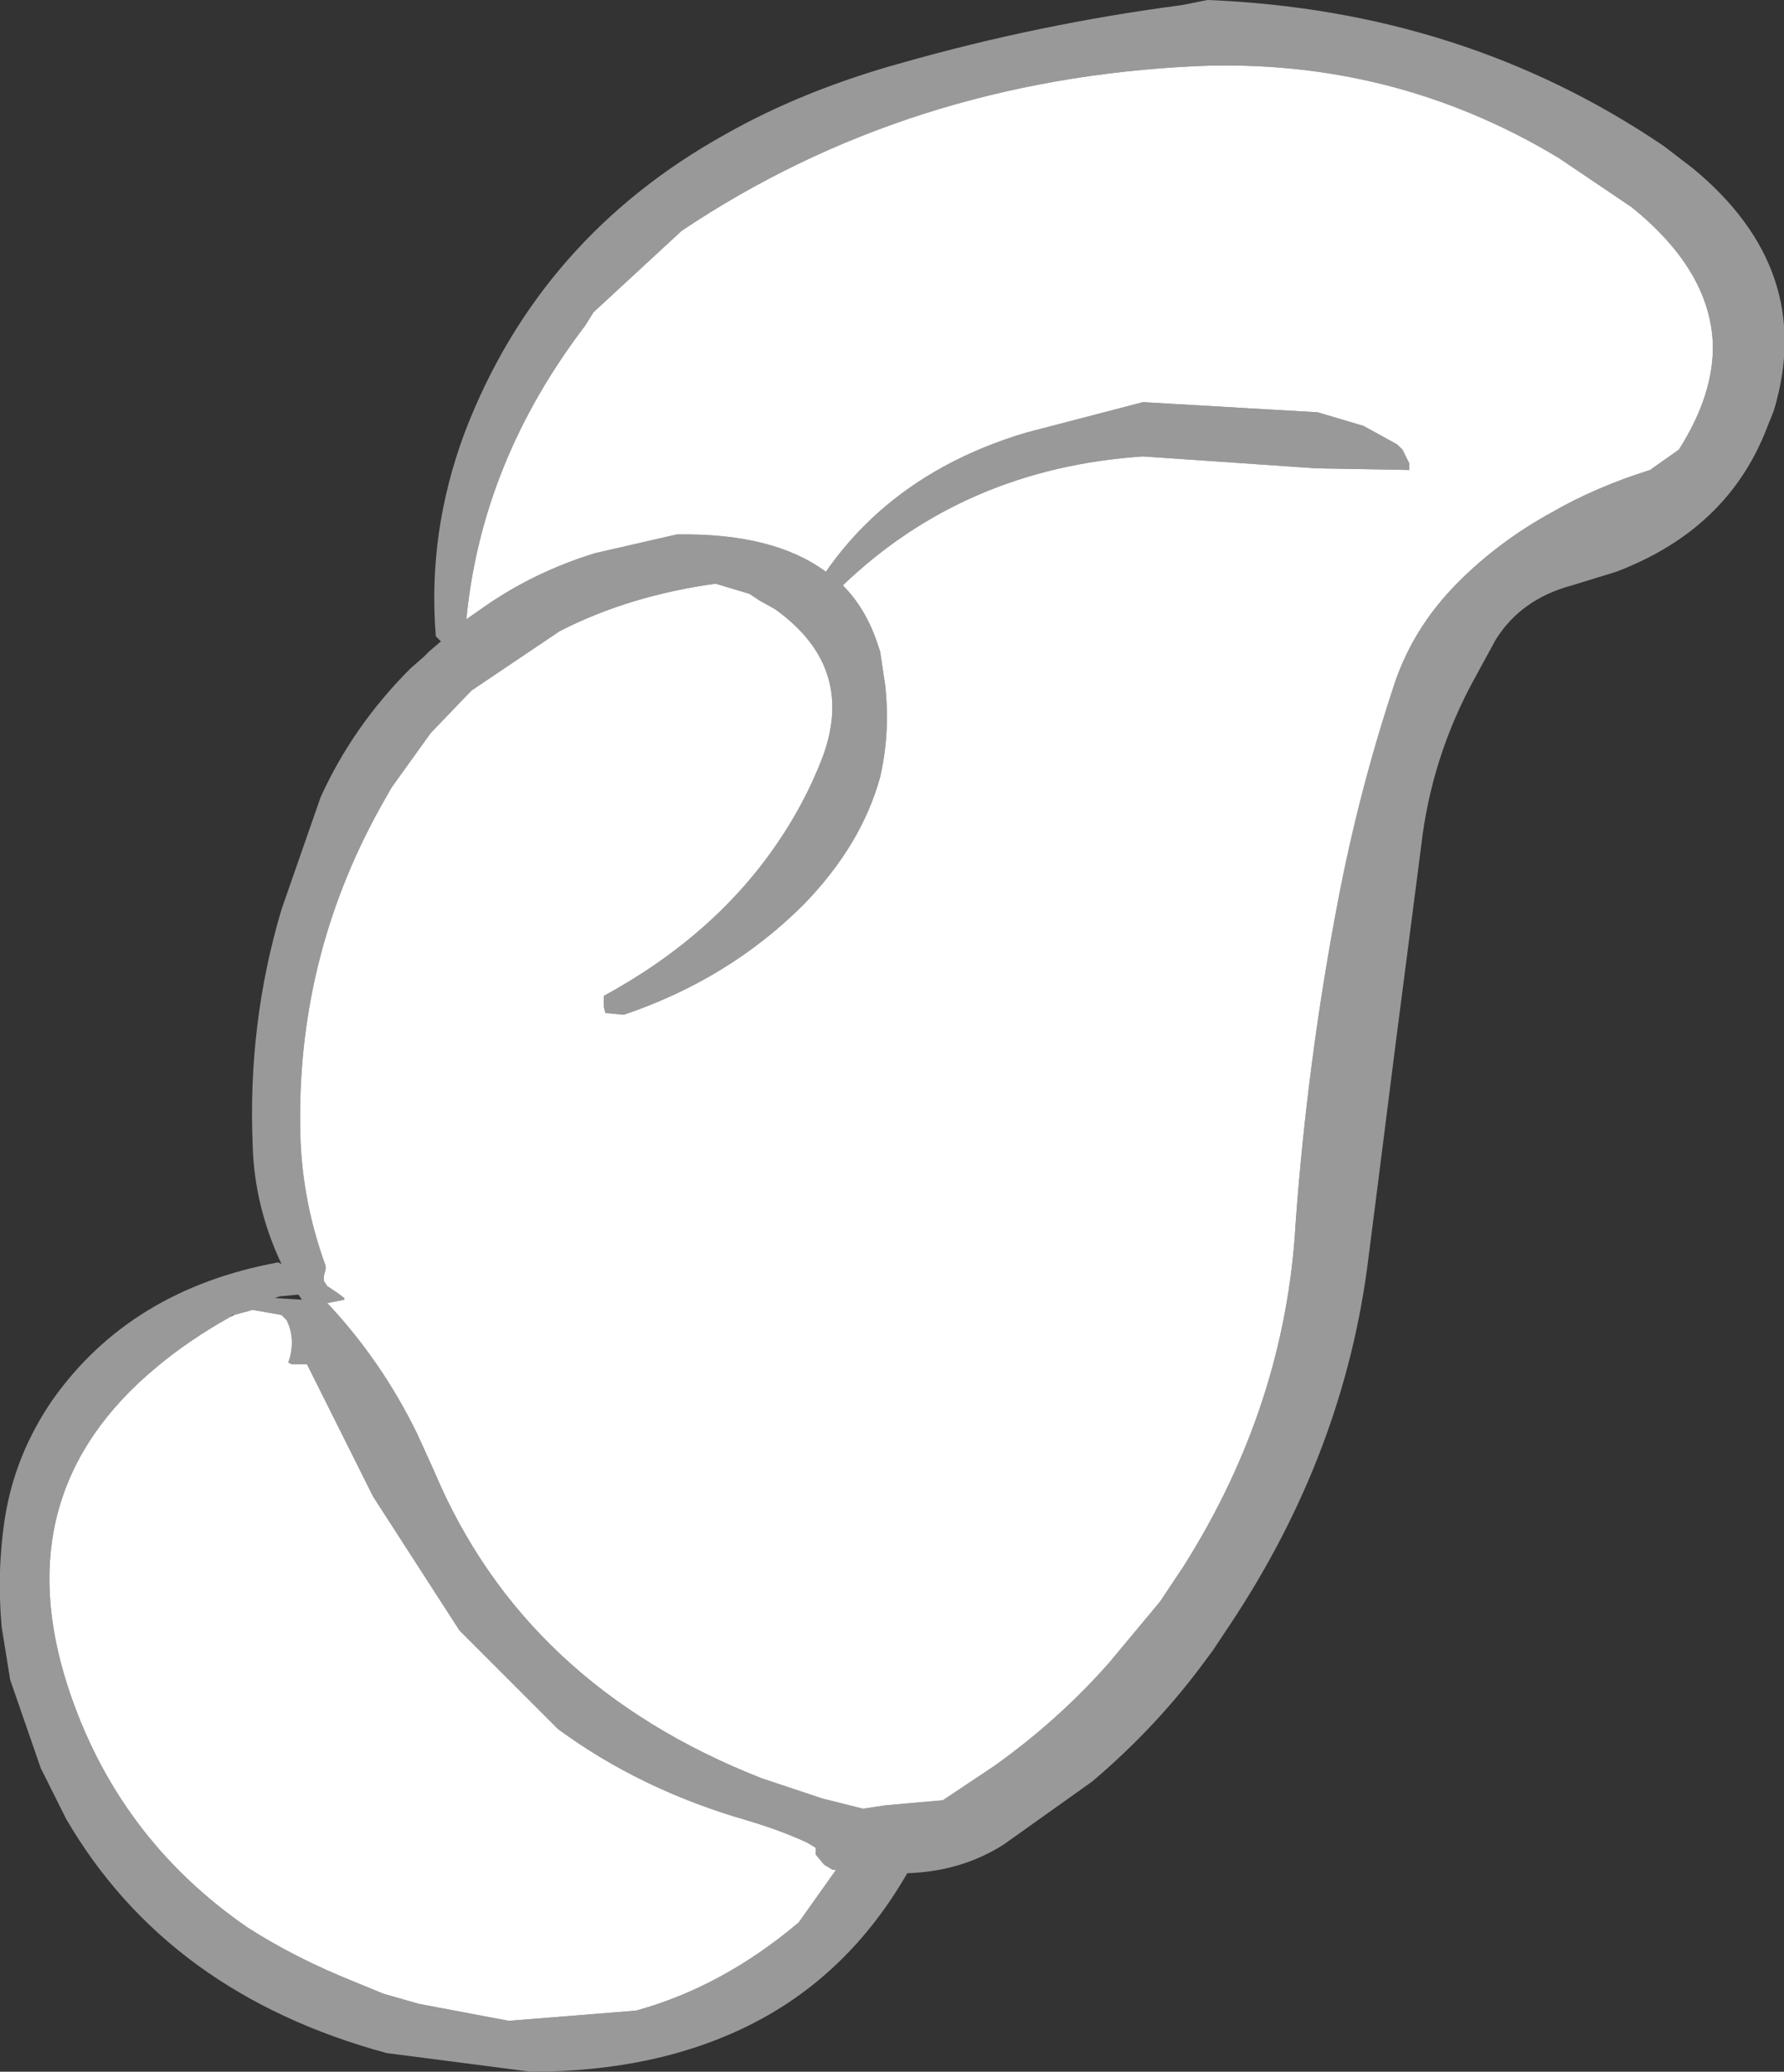 <?xml version="1.0" encoding="UTF-8" standalone="no"?>
<svg xmlns:xlink="http://www.w3.org/1999/xlink" height="61.05px" width="52.6px" xmlns="http://www.w3.org/2000/svg">
  <rect width="100%" height="100%" fill="#333333" stroke="none"/>
  <g transform="matrix(1.0, 0.0, 0.0, 1.0, 26.3, 30.55)">
    <path d="M9.3 -30.55 Q16.85 -30.25 22.75 -26.25 L23.6 -25.6 Q27.25 -22.6 26.0 -18.45 L25.8 -17.95 Q24.65 -14.95 21.35 -13.7 L20.05 -13.3 Q18.55 -12.9 17.8 -11.7 L17.2 -10.6 Q15.9 -8.25 15.6 -5.6 L14.85 0.2 14.35 4.15 14.05 6.5 Q13.35 12.25 9.95 17.35 L9.45 18.1 9.3 18.3 Q7.85 20.3 5.9 21.95 L3.3 23.8 Q2.05 24.6 0.45 24.65 -1.25 27.6 -4.05 29.05 -6.85 30.5 -10.65 30.5 L-14.9 29.95 Q-21.35 28.2 -24.35 23.05 L-25.1 21.55 -26.0 18.95 -26.25 17.4 Q-26.4 15.75 -26.15 14.15 -25.85 12.3 -24.75 10.7 -22.45 7.45 -18.1 6.65 L-18.0 6.7 Q-18.8 5.0 -18.85 3.2 -19.0 -0.4 -18.0 -3.75 L-16.85 -7.05 Q-15.9 -9.15 -14.2 -10.85 L-13.8 -11.2 -13.65 -11.35 -13.3 -11.65 -13.45 -11.8 Q-13.7 -14.85 -12.6 -17.8 -10.4 -23.55 -4.9 -26.6 -2.6 -27.9 0.3 -28.7 4.35 -29.85 8.55 -30.4 L9.3 -30.55 M7.4 -18.7 L12.55 -18.4 13.9 -18.0 14.9 -17.45 15.05 -17.3 15.25 -16.9 15.25 -16.7 12.5 -16.75 7.4 -17.1 Q2.15 -16.75 -1.45 -13.3 -0.8 -12.65 -0.45 -11.65 L-0.35 -11.35 -0.2 -10.35 Q-0.05 -8.95 -0.35 -7.65 -0.9 -5.65 -2.6 -3.9 -4.8 -1.7 -7.9 -0.65 L-7.95 -0.65 -8.45 -0.7 -8.5 -0.9 -8.5 -1.05 -8.5 -1.2 Q-5.2 -3.0 -3.35 -5.75 -2.6 -6.85 -2.1 -8.1 -1.0 -10.85 -3.45 -12.6 L-3.9 -12.85 -4.2 -13.05 -5.2 -13.35 Q-7.75 -13.0 -9.8 -11.95 L-12.4 -10.2 -13.6 -8.95 -14.75 -7.35 -14.95 -7.0 Q-17.5 -2.55 -17.45 2.55 -17.45 4.7 -16.7 6.75 L-16.7 6.85 -16.75 7.05 -16.75 7.2 -16.65 7.35 -16.35 7.55 -16.15 7.7 -16.15 7.75 -16.65 7.85 Q-15.05 9.55 -14.0 11.7 L-13.5 12.8 Q-10.85 19.1 -3.85 21.85 L-2.05 22.45 -0.85 22.75 -0.2 22.65 1.5 22.5 3.0 21.5 Q4.9 20.15 6.4 18.45 L7.9 16.65 8.6 15.6 Q11.6 10.85 11.9 5.5 12.25 0.7 13.15 -4.0 13.75 -7.15 14.75 -10.2 15.3 -12.0 16.7 -13.4 17.9 -14.6 19.45 -15.45 20.75 -16.2 22.35 -16.7 L23.2 -17.3 Q24.25 -18.95 24.2 -20.45 24.1 -22.6 21.8 -24.45 L19.65 -25.9 Q14.75 -28.85 8.95 -28.6 0.45 -28.2 -6.2 -23.75 L-8.8 -21.35 -9.05 -20.95 Q-12.1 -16.95 -12.55 -12.3 L-12.05 -12.65 Q-10.55 -13.7 -8.75 -14.25 L-6.35 -14.8 Q-3.5 -14.85 -1.95 -13.7 0.1 -16.65 3.95 -17.8 L7.4 -18.7 M-17.5 7.6 L-18.05 7.65 -18.2 7.7 -17.4 7.75 -17.5 7.6 M-19.5 8.25 Q-20.75 8.95 -21.7 9.75 -26.15 13.45 -24.3 19.15 -22.85 23.6 -19.0 26.25 -17.6 27.15 -15.85 27.85 L-15.0 28.2 -13.95 28.5 -11.3 29.0 -7.55 28.7 Q-5.0 28.0 -2.75 26.1 L-1.65 24.55 -1.75 24.55 -2.0 24.4 -2.25 24.1 -2.25 23.9 -2.5 23.75 Q-3.25 23.4 -4.25 23.1 -7.4 22.2 -9.85 20.4 L-12.75 17.5 -15.3 13.55 -17.25 9.65 -17.7 9.65 -17.8 9.6 -17.75 9.45 Q-17.6 8.85 -17.85 8.35 L-18.0 8.2 -18.85 8.05 -19.4 8.2 -19.45 8.2 -19.5 8.25" fill="#999999" fill-rule="evenodd" stroke="none"/>
    <path d="M7.4 -18.7 L3.95 -17.8 Q0.1 -16.65 -1.95 -13.7 -3.5 -14.85 -6.35 -14.8 L-8.75 -14.25 Q-10.55 -13.7 -12.05 -12.65 L-12.55 -12.3 Q-12.1 -16.95 -9.05 -20.95 L-8.8 -21.35 -6.2 -23.75 Q0.45 -28.2 8.95 -28.6 14.75 -28.85 19.65 -25.9 L21.8 -24.45 Q24.1 -22.6 24.2 -20.45 24.25 -18.95 23.2 -17.3 L22.35 -16.7 Q20.75 -16.2 19.45 -15.45 17.9 -14.6 16.7 -13.4 15.3 -12.0 14.75 -10.2 13.75 -7.15 13.15 -4.0 12.25 0.7 11.9 5.5 11.6 10.85 8.6 15.6 L7.9 16.65 6.4 18.45 Q4.9 20.15 3.0 21.5 L1.5 22.5 -0.2 22.65 -0.85 22.75 -2.05 22.45 -3.85 21.85 Q-10.85 19.1 -13.5 12.8 L-14.0 11.7 Q-15.05 9.55 -16.65 7.85 L-16.15 7.75 -16.15 7.7 -16.35 7.55 -16.65 7.35 -16.75 7.2 -16.75 7.05 -16.7 6.85 -16.7 6.75 Q-17.45 4.7 -17.45 2.55 -17.5 -2.55 -14.95 -7.0 L-14.75 -7.35 -13.6 -8.95 -12.4 -10.2 -9.8 -11.95 Q-7.75 -13.0 -5.2 -13.35 L-4.2 -13.05 -3.9 -12.85 -3.45 -12.6 Q-1.0 -10.85 -2.1 -8.1 -2.6 -6.85 -3.35 -5.75 -5.2 -3.0 -8.5 -1.2 L-8.5 -1.05 -8.5 -0.9 -8.45 -0.7 -7.95 -0.65 -7.9 -0.65 Q-4.8 -1.7 -2.6 -3.9 -0.9 -5.65 -0.35 -7.65 -0.05 -8.95 -0.2 -10.35 L-0.35 -11.35 -0.45 -11.65 Q-0.8 -12.65 -1.45 -13.3 2.15 -16.75 7.4 -17.1 L12.5 -16.75 15.25 -16.7 15.25 -16.9 15.05 -17.3 14.9 -17.45 13.9 -18.0 12.55 -18.4 7.4 -18.7 M-19.4 8.2 L-18.85 8.05 -18.0 8.2 -17.85 8.35 Q-17.6 8.85 -17.75 9.45 L-17.8 9.6 -17.7 9.65 -17.25 9.65 -15.3 13.55 -12.75 17.5 -9.85 20.4 Q-7.4 22.2 -4.25 23.1 -3.25 23.4 -2.5 23.75 L-2.25 23.9 -2.25 24.1 -2.0 24.4 -1.75 24.55 -1.65 24.55 -2.75 26.1 Q-5.0 28.0 -7.55 28.7 L-11.3 29.0 -13.95 28.5 -15.0 28.2 -15.85 27.85 Q-17.6 27.15 -19.0 26.25 -22.85 23.6 -24.3 19.15 -26.15 13.45 -21.7 9.75 -20.75 8.95 -19.5 8.25 L-19.4 8.2" fill="#ffffff" fill-rule="evenodd" stroke="none"/>
  </g>
</svg>
